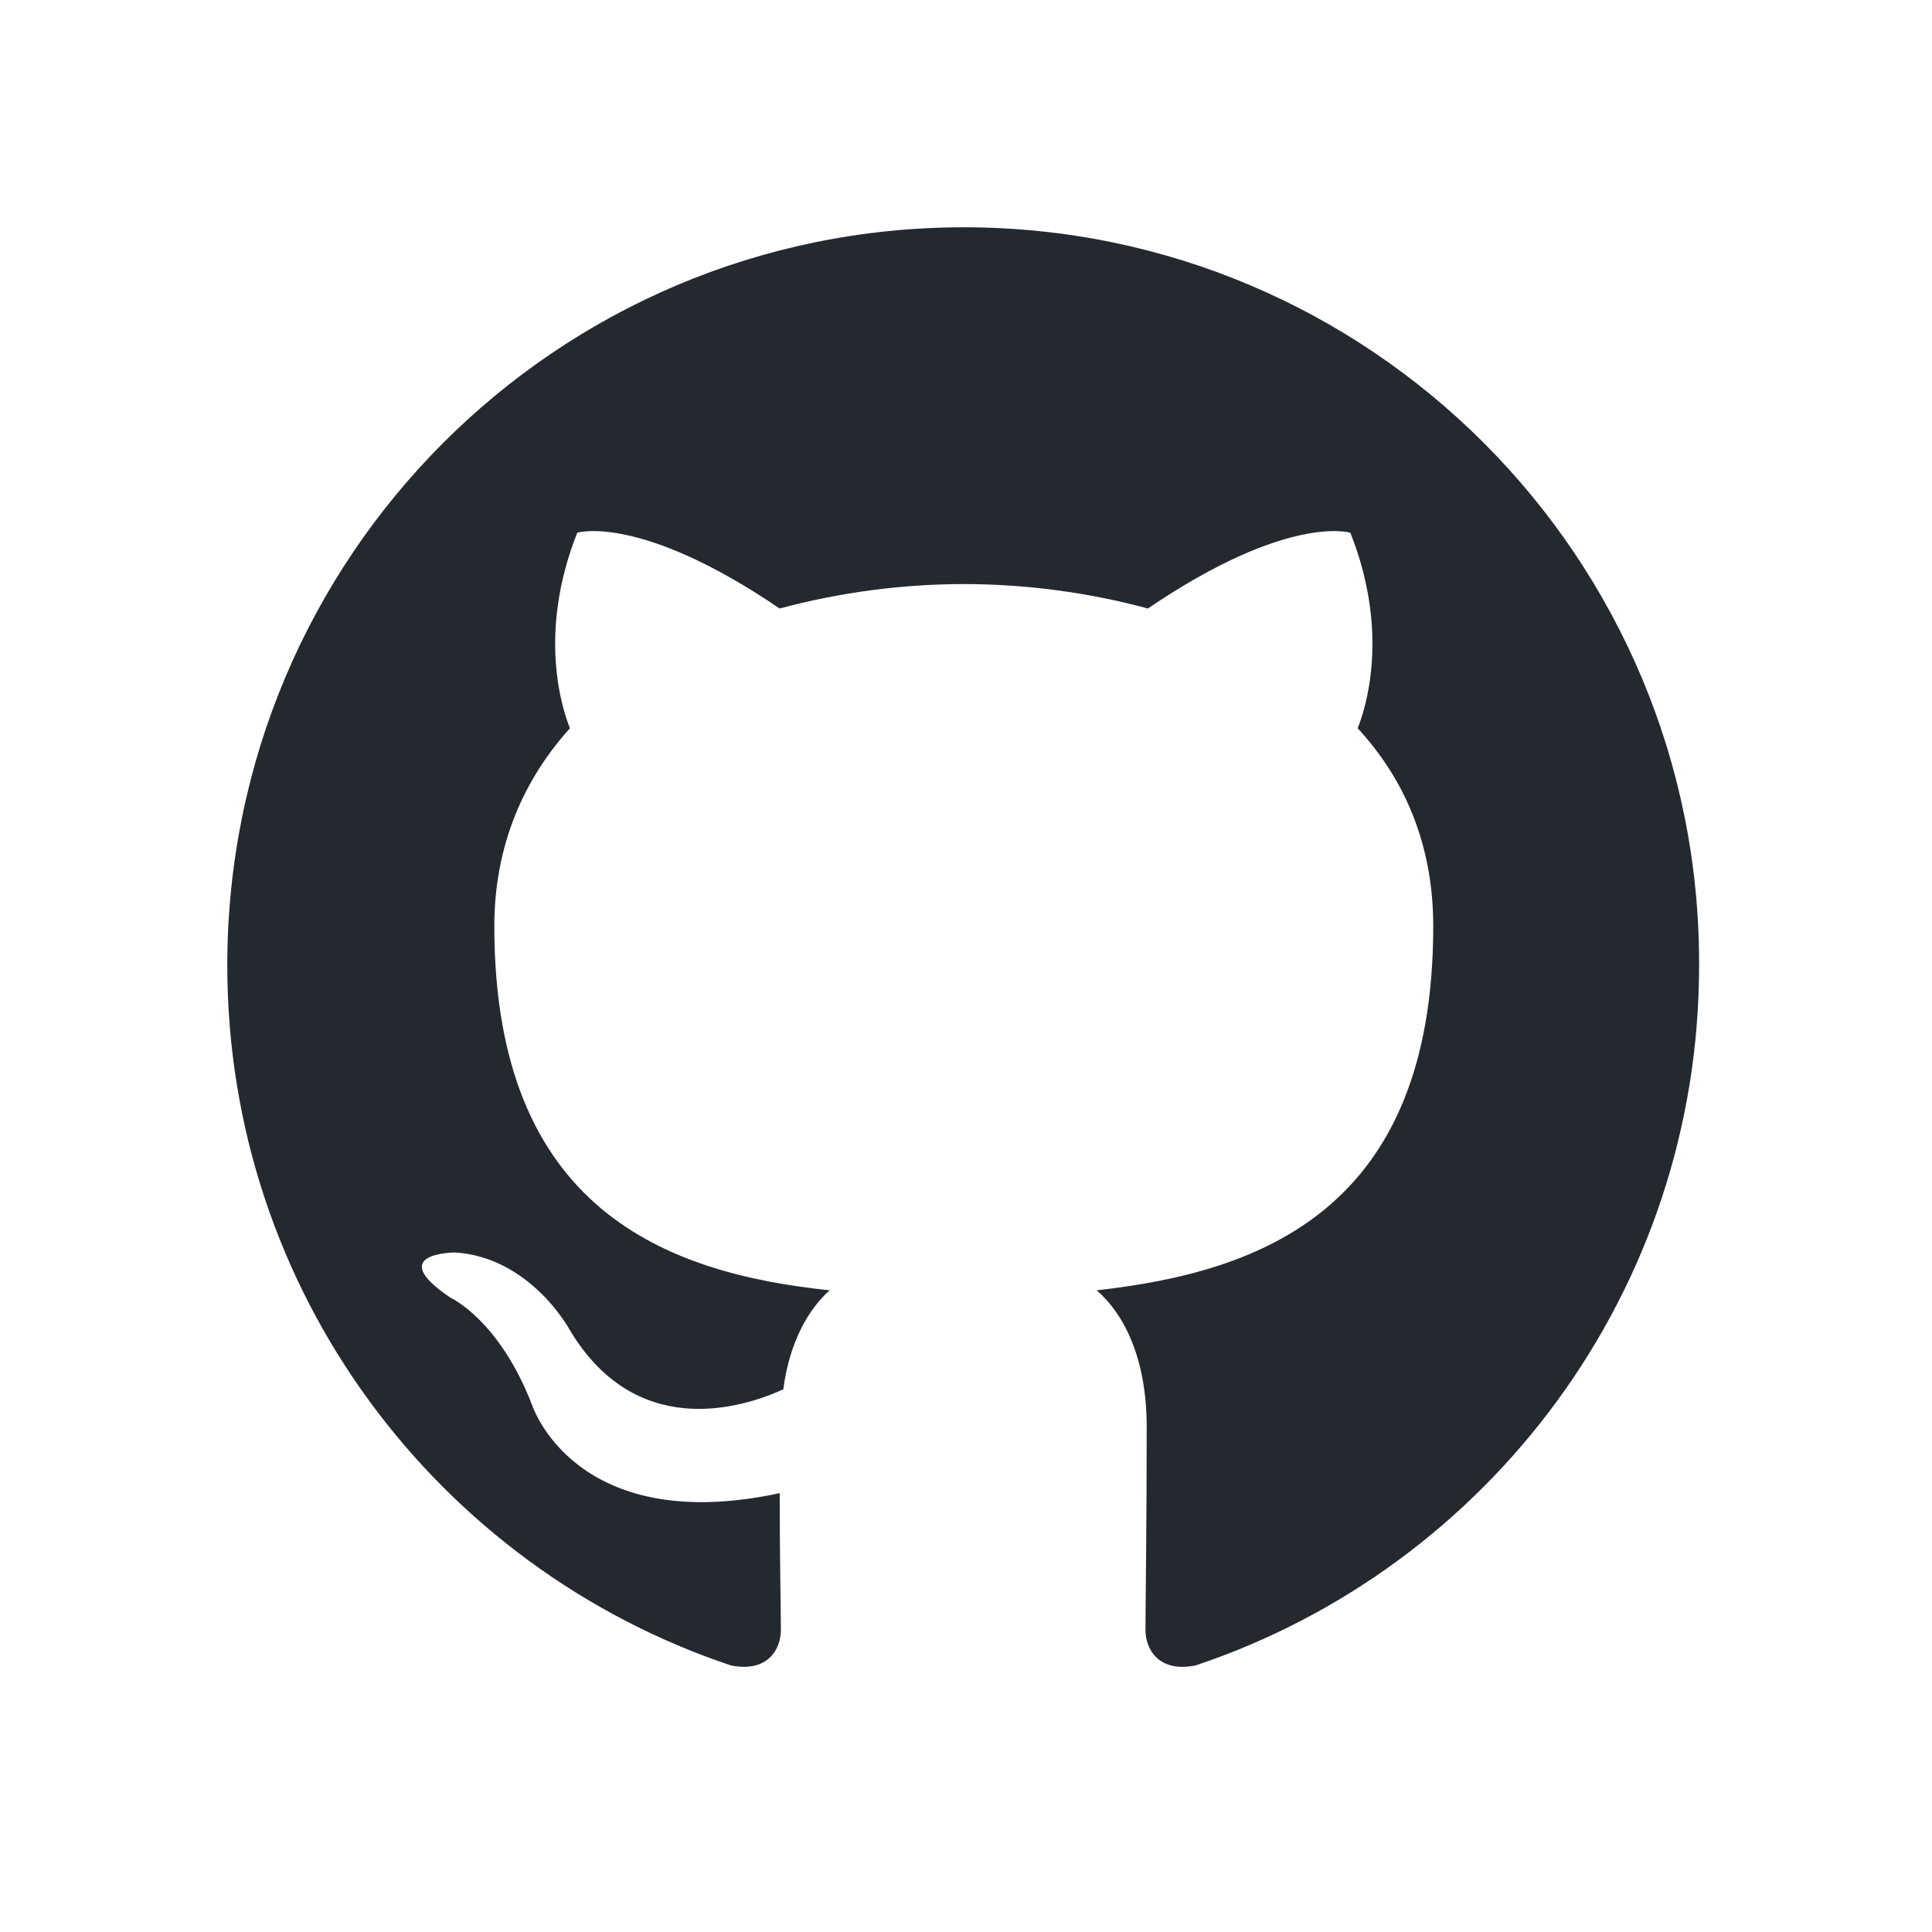 <svg width="51" height="51" viewBox="0 0 51 51" fill="none" xmlns="http://www.w3.org/2000/svg">
    <g filter="url(#filter0_d_391_2404)">
    <rect x="10" y="6" width="39" height="39" rx="19.5" fill="white"/>
    <rect x="9" y="5" width="41" height="41" rx="20.5" stroke="white" stroke-width="2"/>
    <g clip-path="url(#clip0_391_2404)">
    <path fill-rule="evenodd" clip-rule="evenodd" d="M29.442 6C18.691 6 10 14.708 10 25.482C10 34.093 15.569 41.383 23.294 43.963C24.26 44.157 24.613 43.544 24.613 43.028C24.613 42.577 24.582 41.029 24.582 39.416C19.173 40.577 18.047 37.093 18.047 37.093C17.178 34.835 15.89 34.255 15.89 34.255C14.12 33.062 16.019 33.062 16.019 33.062C17.983 33.191 19.013 35.061 19.013 35.061C20.751 38.029 23.551 37.19 24.678 36.674C24.839 35.416 25.354 34.545 25.901 34.061C21.588 33.61 17.049 31.933 17.049 24.449C17.049 22.321 17.822 20.579 19.045 19.224C18.852 18.741 18.176 16.741 19.238 14.063C19.238 14.063 20.88 13.547 24.581 16.063C26.166 15.637 27.8 15.42 29.442 15.418C31.084 15.418 32.757 15.644 34.302 16.063C38.004 13.547 39.646 14.063 39.646 14.063C40.708 16.741 40.032 18.741 39.839 19.224C41.094 20.579 41.834 22.321 41.834 24.449C41.834 31.933 37.296 33.577 32.95 34.061C33.659 34.674 34.27 35.835 34.27 37.674C34.27 40.286 34.238 42.383 34.238 43.028C34.238 43.544 34.592 44.157 35.558 43.964C43.283 41.383 48.852 34.093 48.852 25.482C48.883 14.708 40.16 6 29.442 6Z" fill="#24292F"/>
    </g>
    </g>
    <defs>
    <filter id="filter0_d_391_2404" x="0" y="0" width="51" height="51" filterUnits="userSpaceOnUse" color-interpolation-filters="sRGB">
    <feFlood flood-opacity="0" result="BackgroundImageFix"/>
    <feColorMatrix in="SourceAlpha" type="matrix" values="0 0 0 0 0 0 0 0 0 0 0 0 0 0 0 0 0 0 127 0" result="hardAlpha"/>
    <feOffset dx="-4"/>
    <feGaussianBlur stdDeviation="2"/>
    <feColorMatrix type="matrix" values="0 0 0 0 0 0 0 0 0 0 0 0 0 0 0 0 0 0 0.25 0"/>
    <feBlend mode="normal" in2="BackgroundImageFix" result="effect1_dropShadow_391_2404"/>
    <feBlend mode="normal" in="SourceGraphic" in2="effect1_dropShadow_391_2404" result="shape"/>
    </filter>
    <clipPath id="clip0_391_2404">
    <rect width="39" height="38" fill="white" transform="translate(10 6)"/>
    </clipPath>
    </defs>
    </svg>
    